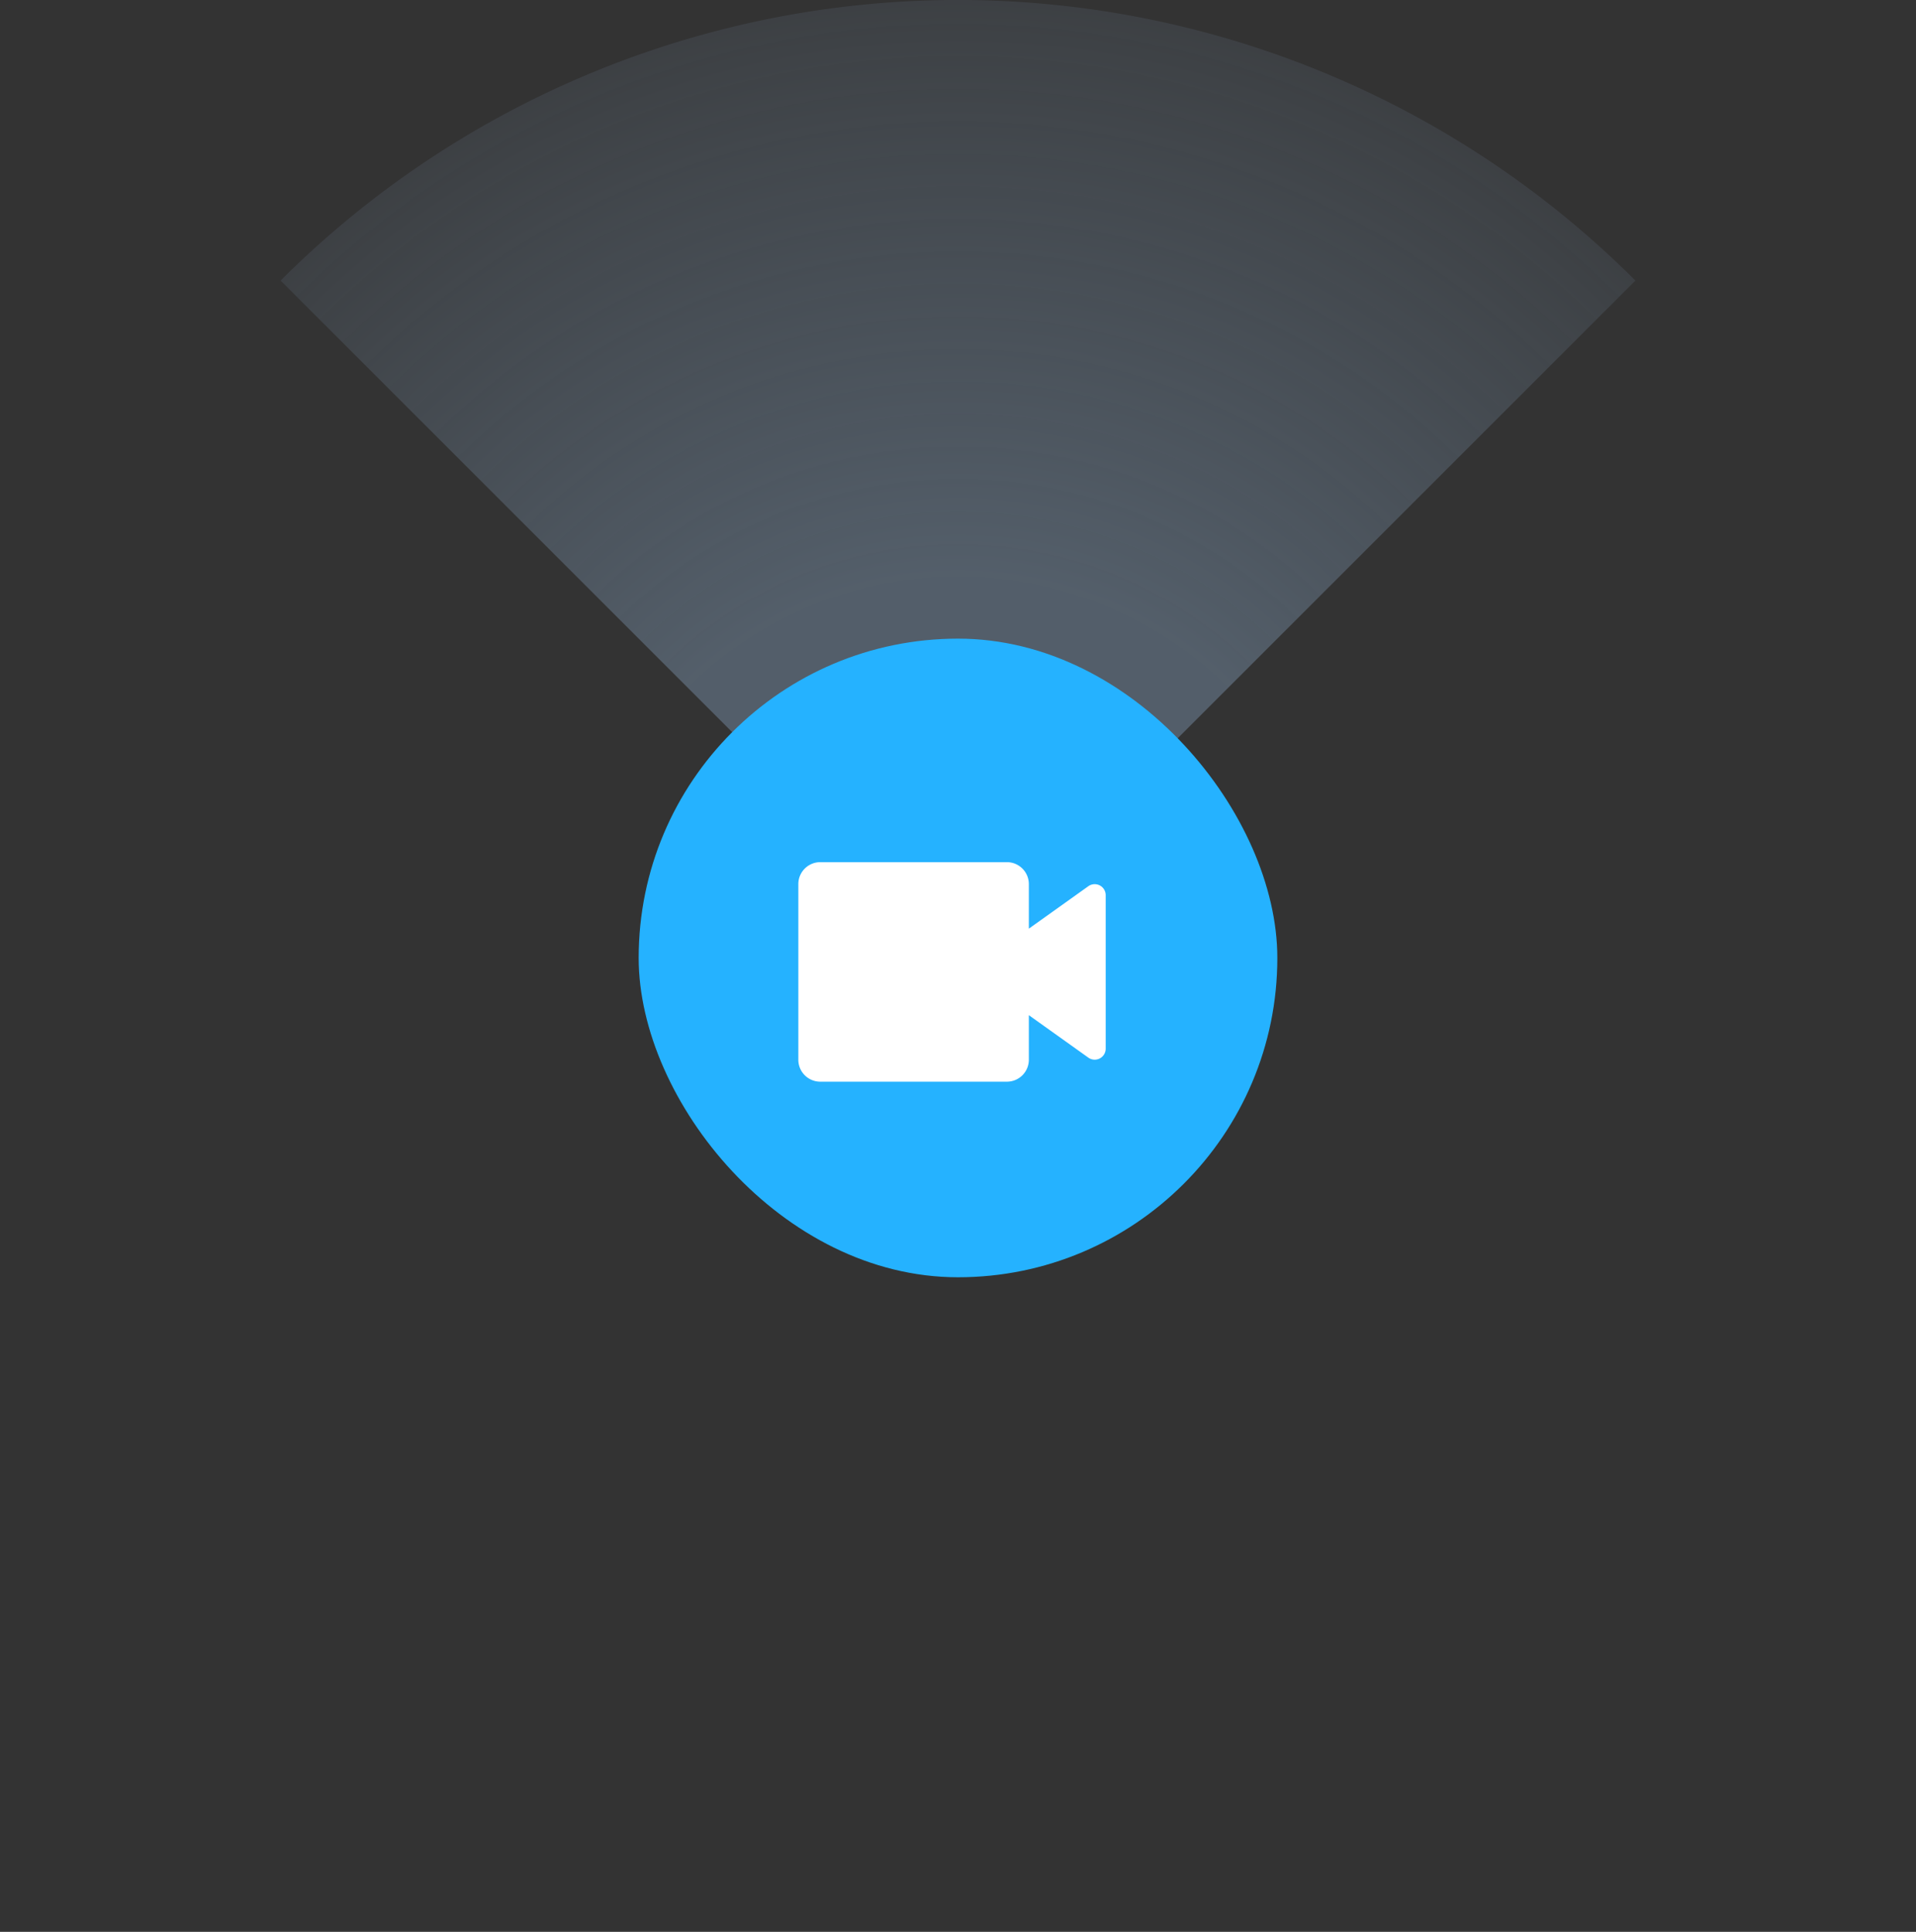 <svg width="120" height="121" viewBox="0 0 120 121" fill="none" xmlns="http://www.w3.org/2000/svg">
    <rect x="0" y="0" width="120" height="121" fill="#333333" stroke="none"/>
    <path d="M102.426 17.574A59.994 59.994 0 0 0 37.039 4.567a60 60 0 0 0-19.465 13.007L60 60l42.426-42.426z" fill="url(#4h4r33as2a)" fill-opacity=".5"/>
    <rect x="40" y="40" width="40" height="40" rx="20" fill="#25B2FF"/>
    <path d="M63.063 67.75H51.374A1.375 1.375 0 0 1 50 66.375v-11A1.375 1.375 0 0 1 51.375 54h11.688a1.375 1.375 0 0 1 1.374 1.375v2.791l3.727-2.66a.688.688 0 0 1 1.086.556v9.626a.688.688 0 0 1-1.086.556l-3.727-2.66v2.791a1.375 1.375 0 0 1-1.374 1.375z" fill="#fff"/>
    <defs>
        <radialGradient id="4h4r33as2a" cx="0" cy="0" r="1" gradientUnits="userSpaceOnUse" gradientTransform="matrix(0 60 -60 0 60 60)">
            <stop offset=".399" stop-color="#748AA1"/>
            <stop offset="1" stop-color="#748AA1" stop-opacity=".3"/>
        </radialGradient>
    </defs>
</svg>
